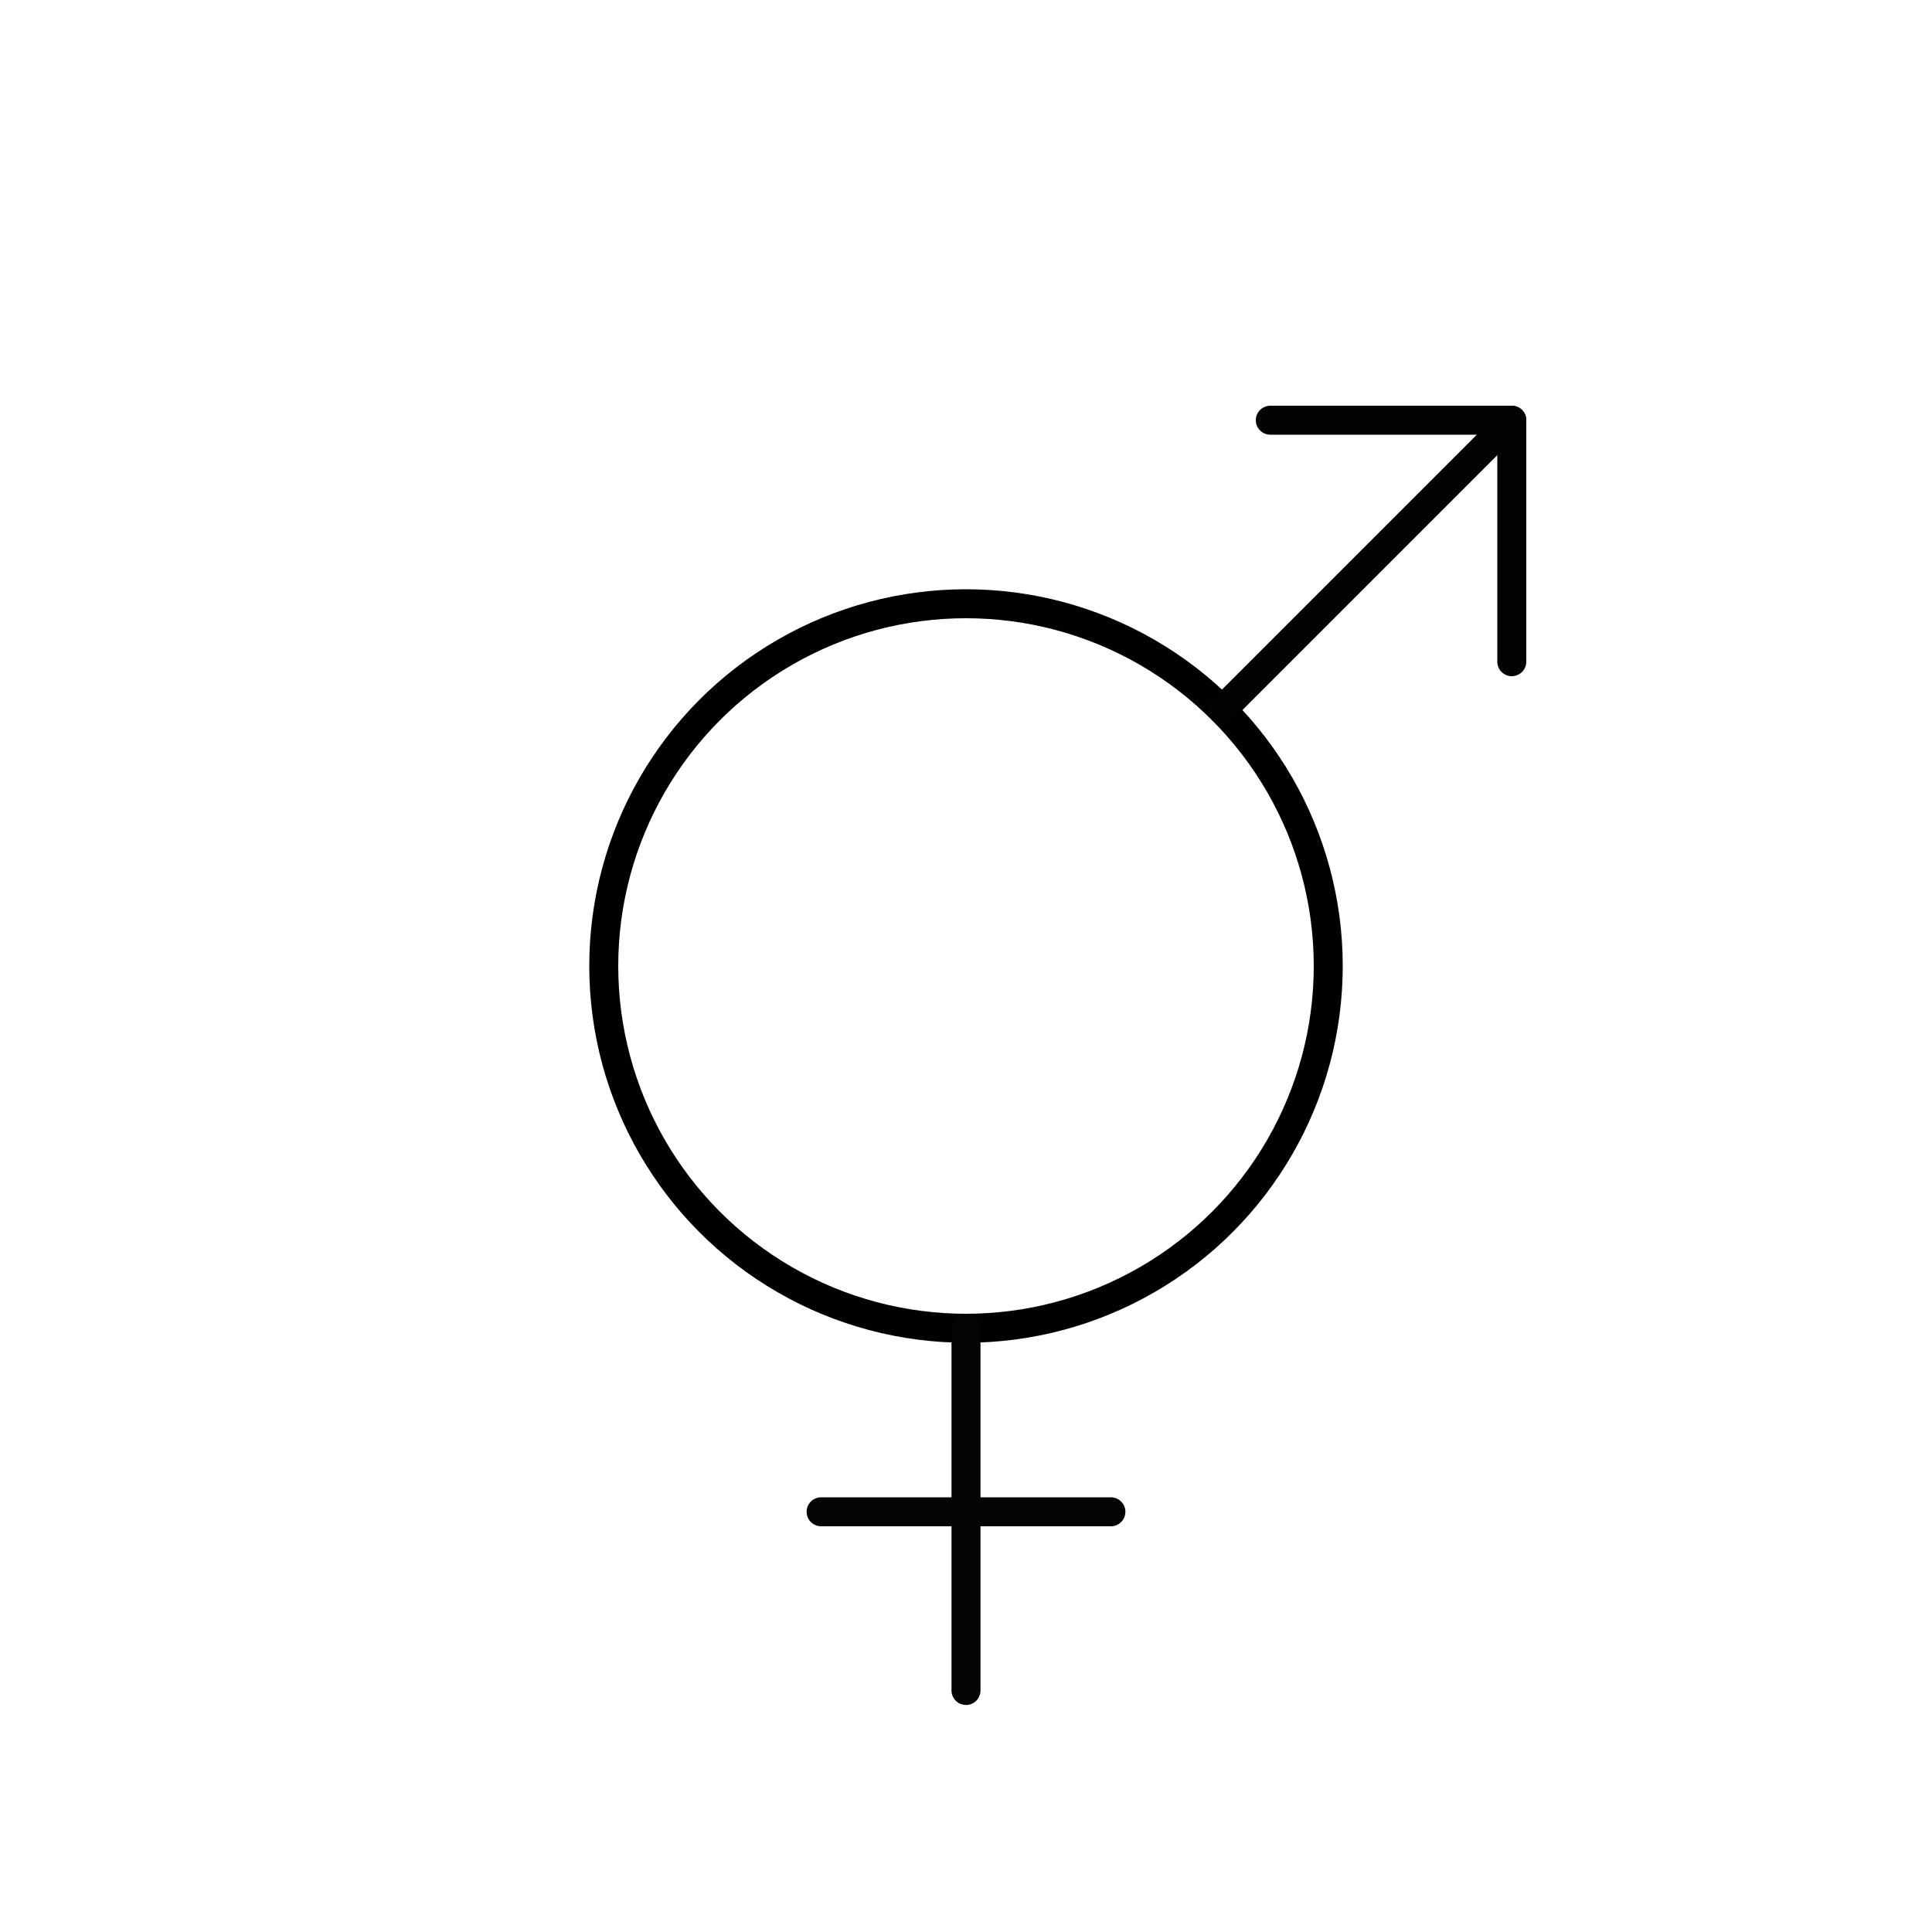 <?xml version="1.0" encoding="UTF-8"?>
<svg id="Icons" xmlns="http://www.w3.org/2000/svg" viewBox="0 0 200 200">
  <defs>
    <style>
      .cls-1 {
        stroke: #020304;
      }

      .cls-1, .cls-2 {
        stroke-linejoin: round;
      }

      .cls-1, .cls-2, .cls-3 {
        fill: none;
        stroke-linecap: round;
        stroke-width: 3px;
      }

      .cls-2 {
        stroke: #030405;
      }

      .cls-3 {
        stroke: #000;
        stroke-miterlimit: 10;
      }
    </style>
  </defs>
  <circle class="cls-3" cx="100" cy="100" r="37.5"/>
  <line class="cls-1" x1="126.52" y1="73.48" x2="156.5" y2="43.5"/>
  <polyline class="cls-1" points="131.5 43.5 156.5 43.5 156.5 68.5"/>
  <g>
    <line class="cls-2" x1="100" y1="137.5" x2="100" y2="175"/>
    <line class="cls-2" x1="85" y1="156.5" x2="115" y2="156.5"/>
  </g>
</svg>